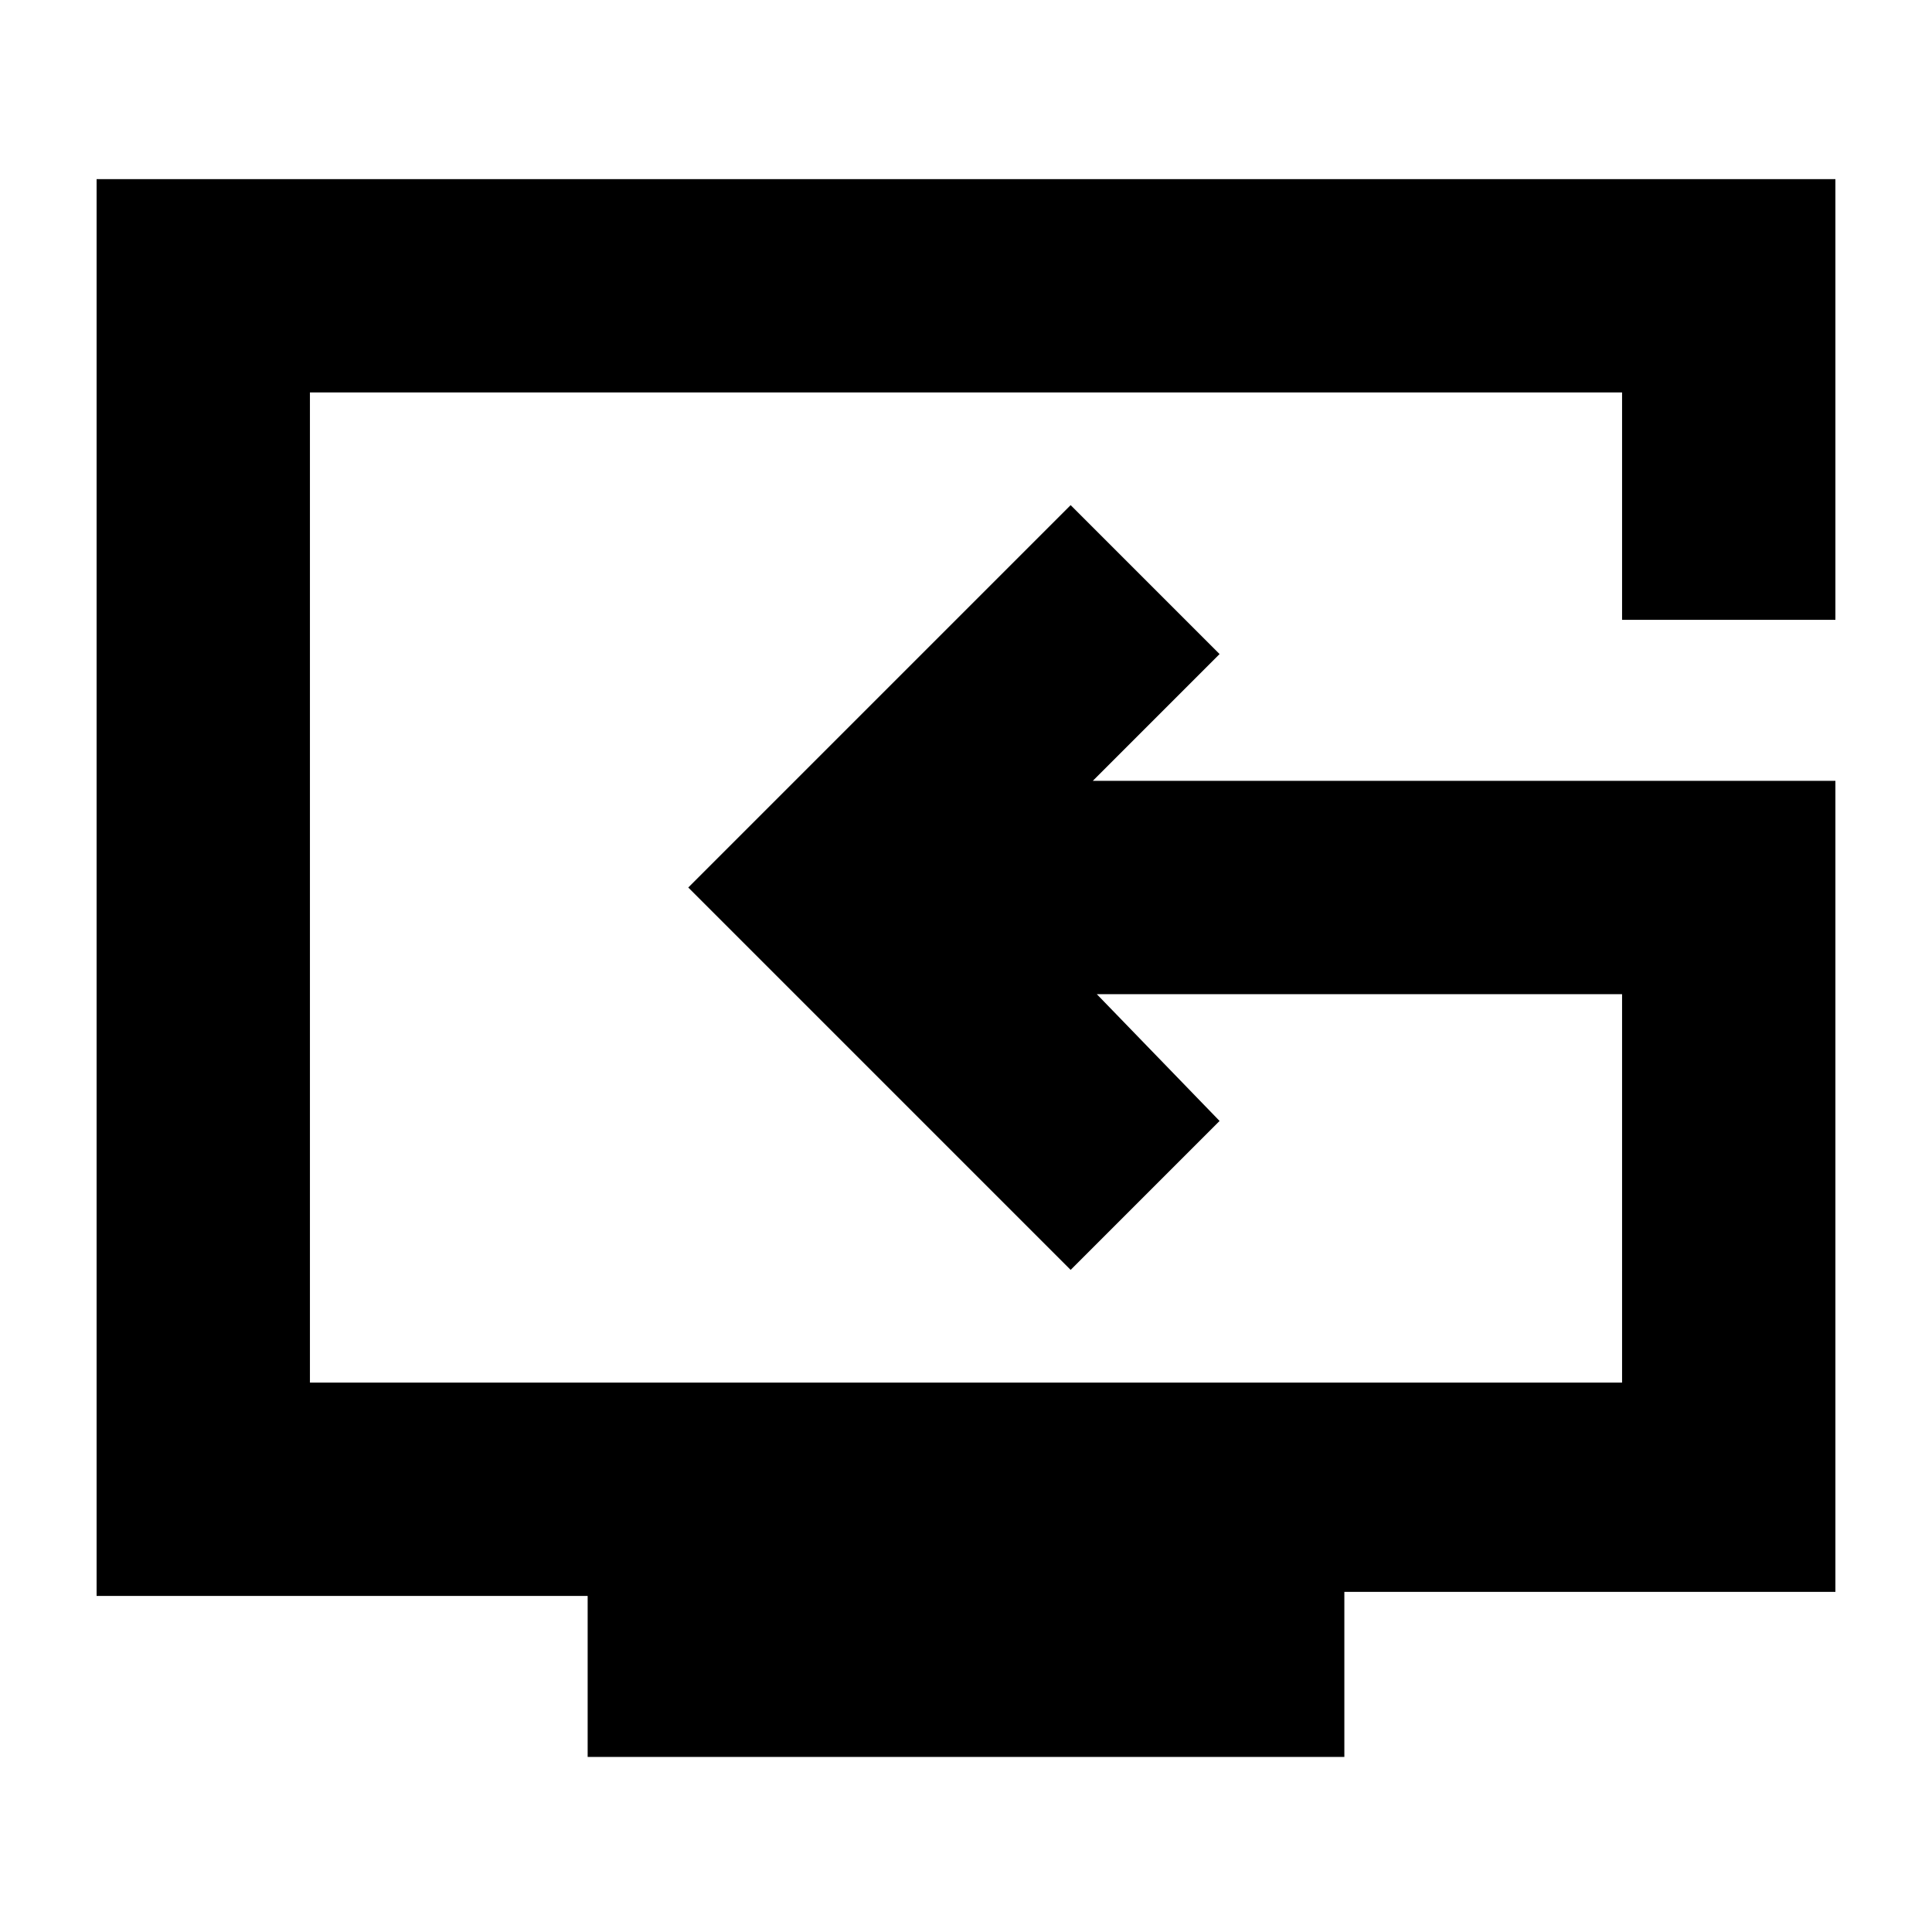 <svg xmlns="http://www.w3.org/2000/svg" height="24" width="24"><path d="M7.3 21.825v-2H1.2v-17.6h21.6V7.7h-2.65V4.875H3.85v12.3h16.3V12.35h-6.525l1.525 1.575-1.85 1.85-4.75-4.75 4.75-4.75 1.85 1.85L13.575 9.7H22.8v10.075h-6.1v2.05Zm6.025-10.8Z"/></svg>